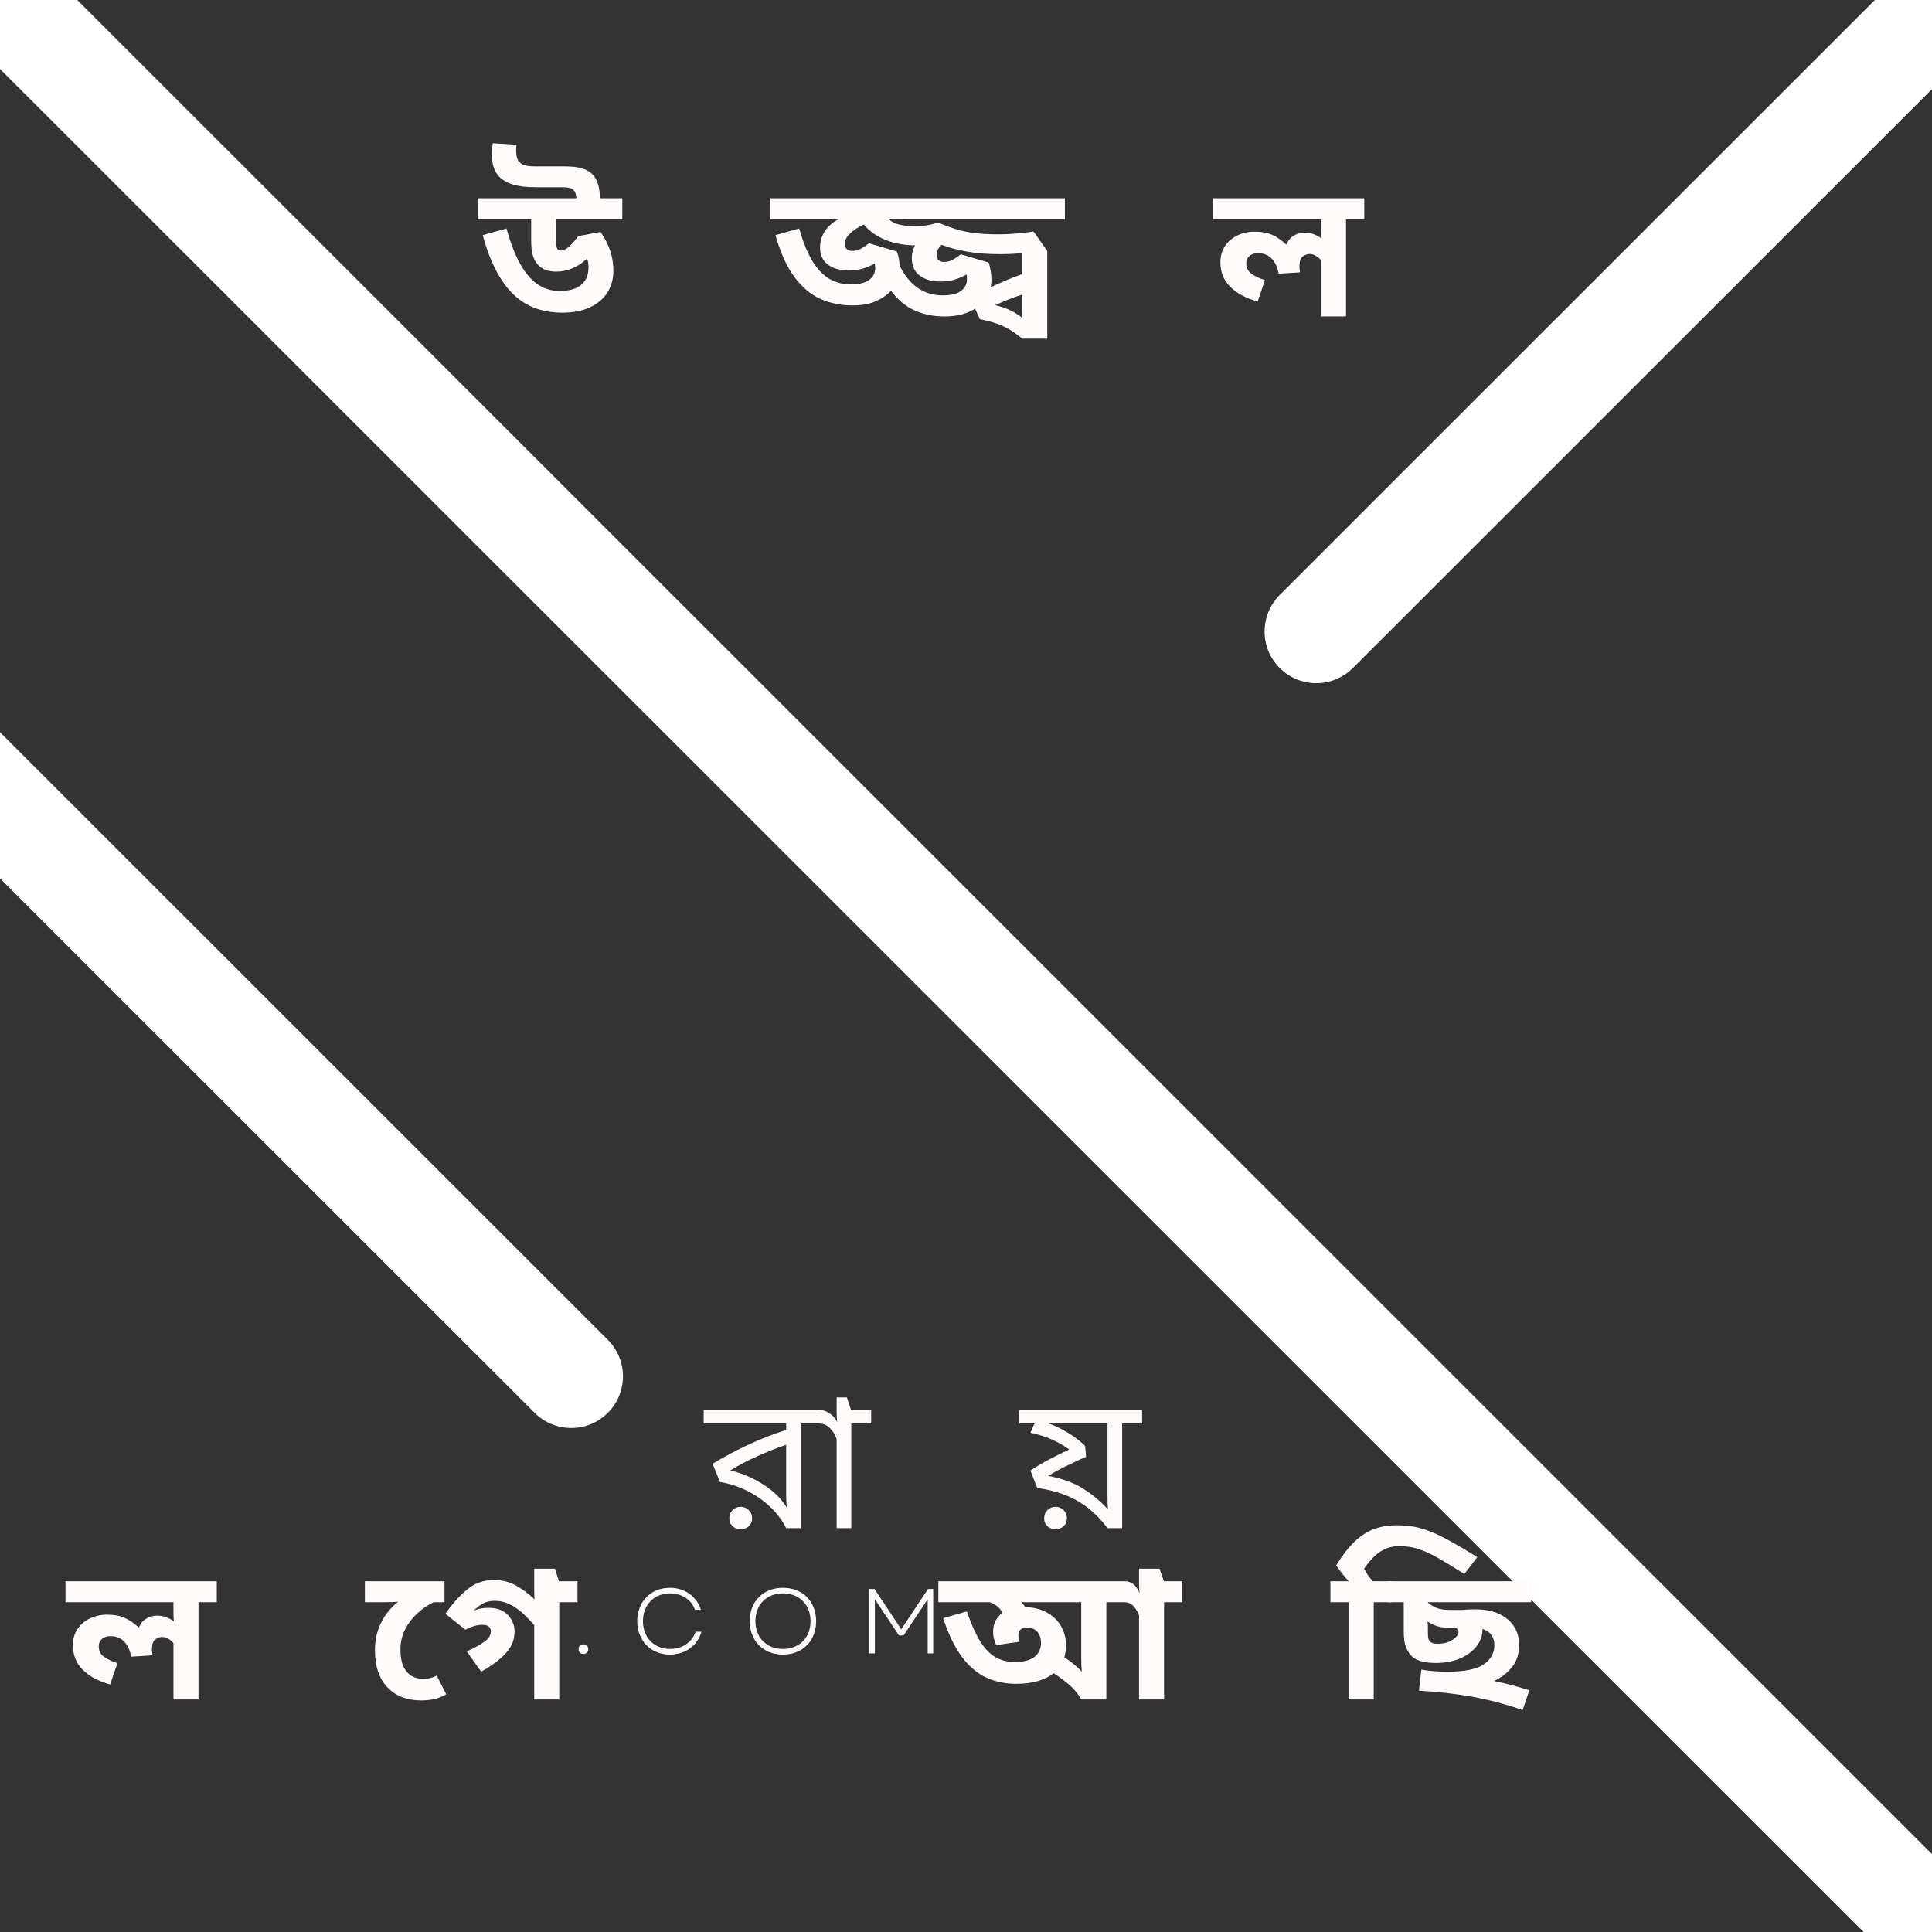 <svg xmlns="http://www.w3.org/2000/svg" xmlns:xlink="http://www.w3.org/1999/xlink" width="500" zoomAndPan="magnify" viewBox="0 0 375 375" height="500" preserveAspectRatio="xMidYMid meet" version="1.0"><rect x="0" y="0" width="375" height="375" fill="#333333" stroke="none"/><defs><g/></defs><path fill="#ffffff" d="M 443.008 277.176 C 437.465 277.176 432.969 272.68 432.969 267.141 L 432.969 -40.652 L 262.59 129.668 C 258.668 133.586 252.316 133.586 248.395 129.668 C 244.477 125.75 244.477 119.398 248.395 115.477 L 435.91 -71.973 C 438.777 -74.844 443.094 -75.703 446.848 -74.148 C 450.598 -72.594 453.043 -68.938 453.043 -64.879 L 453.043 267.141 C 453.043 272.68 448.551 277.176 443.008 277.176 Z M -64.094 452.086 C -69.637 452.086 -74.133 447.598 -74.133 442.055 L -74.133 92.23 C -74.133 88.172 -71.684 84.512 -67.934 82.961 C -64.184 81.406 -59.867 82.266 -56.996 85.133 L 117.973 260.051 C 121.895 263.965 121.895 270.32 117.973 274.234 C 114.055 278.156 107.699 278.156 103.777 274.234 L -54.055 116.453 L -54.055 442.055 C -54.055 447.598 -58.551 452.086 -64.094 452.086 Z M 443.008 452.086 C 440.438 452.086 437.871 451.105 435.91 449.148 L -71.191 -57.785 C -75.113 -61.699 -75.113 -68.055 -71.191 -71.973 C -67.27 -75.891 -60.918 -75.891 -56.996 -71.973 L 450.102 434.961 C 454.023 438.875 454.023 445.23 450.102 449.148 C 448.141 451.105 445.57 452.086 443.008 452.086 " fill-opacity="1" fill-rule="nonzero"/><g fill="#fffbfa" fill-opacity="1"><g transform="translate(13.089, 329.86)"><g><path d="M 28.984 -22.938 L 28.984 -18.875 L 25.438 -18.875 L 25.438 0 L 20.578 0 L 20.578 -10.953 C 20.254 -11.297 19.906 -11.578 19.531 -11.797 C 19.164 -12.016 18.766 -12.125 18.328 -12.125 C 17.93 -12.125 17.508 -11.969 17.062 -11.656 C 16.625 -11.352 16.406 -10.711 16.406 -9.734 C 16.406 -9.316 16.441 -8.926 16.516 -8.562 L 12.359 -8.297 C 12.16 -9.504 11.723 -10.469 11.047 -11.188 C 10.367 -11.914 9.461 -12.281 8.328 -12.281 C 7.641 -12.281 7.094 -12.098 6.688 -11.734 C 6.281 -11.379 6.078 -10.91 6.078 -10.328 C 6.078 -9.441 6.426 -8.75 7.125 -8.25 C 7.832 -7.758 8.691 -7.359 9.703 -7.047 L 8.297 -2.906 C 6.055 -3.52 4.289 -4.461 3 -5.734 C 1.707 -7.004 1.062 -8.598 1.062 -10.516 C 1.062 -11.742 1.363 -12.801 1.969 -13.688 C 2.57 -14.57 3.379 -15.254 4.391 -15.734 C 5.398 -16.211 6.504 -16.453 7.703 -16.453 C 9.035 -16.453 10.16 -16.25 11.078 -15.844 C 12.004 -15.438 12.93 -14.801 13.859 -13.938 C 14.16 -14.695 14.633 -15.273 15.281 -15.672 C 15.938 -16.066 16.633 -16.266 17.375 -16.266 C 18.008 -16.266 18.598 -16.164 19.141 -15.969 C 19.68 -15.77 20.188 -15.5 20.656 -15.156 C 20.602 -15.789 20.578 -16.406 20.578 -17 L 20.578 -18.875 L -0.375 -18.875 L -0.375 -22.938 Z M 28.984 -22.938 "/></g></g></g><g fill="#fffbfa" fill-opacity="1"><g transform="translate(71.198, 329.86)"><g><path d="M 15.078 -22.938 L 15.078 -18.875 L 12.984 -18.875 C 11.848 -18.332 10.797 -17.617 9.828 -16.734 C 8.859 -15.848 8.066 -14.816 7.453 -13.641 C 6.836 -12.461 6.531 -11.148 6.531 -9.703 C 6.531 -8.223 6.75 -7.066 7.188 -6.234 C 7.633 -5.398 8.188 -4.816 8.844 -4.484 C 9.508 -4.148 10.176 -3.984 10.844 -3.984 C 11.281 -3.984 11.707 -4.023 12.125 -4.109 C 12.551 -4.191 13.031 -4.367 13.562 -4.641 L 15.406 -1 C 14.602 -0.531 13.805 -0.211 13.016 -0.047 C 12.234 0.109 11.41 0.188 10.547 0.188 C 7.797 0.188 5.613 -0.656 4 -2.344 C 2.383 -4.031 1.578 -6.445 1.578 -9.594 C 1.578 -11.531 1.977 -13.301 2.781 -14.906 C 3.582 -16.52 4.68 -17.867 6.078 -18.953 C 5.461 -18.898 4.578 -18.875 3.422 -18.875 L -0.375 -18.875 L -0.375 -22.938 Z M 15.078 -22.938 "/></g></g></g><g fill="#fffbfa" fill-opacity="1"><g transform="translate(85.906, 329.86)"><g><path d="M 17.781 0 L 17.781 -14.422 C 17.082 -15.234 16.348 -15.992 15.578 -16.703 C 14.805 -17.422 13.961 -18.004 13.047 -18.453 C 12.141 -18.91 11.172 -19.141 10.141 -19.141 C 9.18 -19.141 8.391 -18.953 7.766 -18.578 C 7.141 -18.211 6.555 -17.758 6.016 -17.219 C 6.398 -17.395 6.828 -17.531 7.297 -17.625 C 7.766 -17.727 8.297 -17.781 8.891 -17.781 C 10.535 -17.781 11.789 -17.32 12.656 -16.406 C 13.531 -15.5 13.969 -14.406 13.969 -13.125 C 13.969 -11.656 13.43 -10.305 12.359 -9.078 C 11.297 -7.848 9.672 -6.617 7.484 -5.391 L 4.688 -9.328 C 6.113 -9.961 7.25 -10.582 8.094 -11.188 C 8.938 -11.789 9.359 -12.453 9.359 -13.172 C 9.359 -13.586 9.227 -13.91 8.969 -14.141 C 8.719 -14.367 8.285 -14.484 7.672 -14.484 C 6.711 -14.484 5.629 -14.164 4.422 -13.531 L 0.547 -16.625 C 1.848 -18.52 3.25 -20.086 4.75 -21.328 C 6.25 -22.566 7.984 -23.188 9.953 -23.188 C 11.43 -23.188 12.785 -22.867 14.016 -22.234 C 15.242 -21.598 16.52 -20.664 17.844 -19.438 C 17.82 -19.727 17.805 -20.051 17.797 -20.406 C 17.785 -20.758 17.781 -21.148 17.781 -21.578 L 17.781 -25.375 L 21.797 -25.375 L 22.609 -22.938 L 26.188 -22.938 L 26.188 -18.875 L 22.641 -18.875 L 22.641 0 Z M 17.781 0 "/></g></g></g><g fill="#fffbfa" fill-opacity="1"><g transform="translate(141.214, 329.86)"><g/></g></g><g fill="#fffbfa" fill-opacity="1"><g transform="translate(182.508, 329.86)"><g><path d="M 14.672 -3.031 C 12.66 -3.031 10.773 -3.422 9.016 -4.203 C 7.254 -4.992 5.664 -6.32 4.25 -8.188 C 2.844 -10.051 1.609 -12.582 0.547 -15.781 L 5.156 -17.078 C 5.945 -14.785 6.77 -12.914 7.625 -11.469 C 8.488 -10.02 9.473 -8.957 10.578 -8.281 C 11.691 -7.602 12.984 -7.266 14.453 -7.266 C 16.172 -7.266 17.445 -7.594 18.281 -8.25 C 19.125 -8.914 19.547 -9.828 19.547 -10.984 C 19.547 -11.922 19.289 -12.648 18.781 -13.172 C 18.281 -13.703 17.641 -13.969 16.859 -13.969 C 16.285 -13.969 15.859 -13.832 15.578 -13.562 C 15.297 -13.301 15.156 -12.945 15.156 -12.5 C 15.156 -12.102 15.238 -11.672 15.406 -11.203 L 10.844 -10.547 C 10.645 -11.016 10.492 -11.461 10.391 -11.891 C 10.297 -12.316 10.25 -12.703 10.25 -13.047 C 10.25 -13.93 10.414 -14.68 10.75 -15.297 C 11.082 -15.91 11.52 -16.414 12.062 -16.812 C 11.645 -17.719 10.82 -18.406 9.594 -18.875 L -0.375 -18.875 L -0.375 -22.938 L 35.953 -22.938 C 36.441 -22.938 36.926 -22.766 37.406 -22.422 C 37.883 -22.078 38.32 -21.473 38.719 -20.609 C 38.664 -20.734 38.629 -21.016 38.609 -21.453 C 38.586 -21.898 38.578 -22.285 38.578 -22.609 L 38.578 -25.375 L 42.547 -25.375 L 43.406 -22.938 L 46.984 -22.938 L 46.984 -18.875 L 43.438 -18.875 L 43.438 0 L 38.578 0 L 38.578 -16.375 C 38.18 -17.281 37.758 -17.922 37.312 -18.297 C 36.875 -18.68 36.332 -18.875 35.688 -18.875 L 32.234 -18.875 L 32.234 0 L 27.359 0 C 26.766 -1.082 25.969 -2.047 24.969 -2.891 C 23.977 -3.742 22.984 -4.477 21.984 -5.094 C 21.191 -4.445 20.191 -3.941 18.984 -3.578 C 17.785 -3.211 16.348 -3.031 14.672 -3.031 Z M 24.406 -10.438 C 24.406 -9.645 24.297 -8.895 24.078 -8.188 C 25.484 -7.25 26.613 -6.316 27.469 -5.391 C 27.395 -6.172 27.359 -7.039 27.359 -8 L 27.359 -18.875 L 15.703 -18.875 C 16.023 -18.582 16.297 -18.266 16.516 -17.922 C 18.16 -17.867 19.566 -17.508 20.734 -16.844 C 21.91 -16.188 22.816 -15.301 23.453 -14.188 C 24.086 -13.082 24.406 -11.832 24.406 -10.438 Z M 24.406 -10.438 "/></g></g></g><g fill="#fffbfa" fill-opacity="1"><g transform="translate(258.606, 329.86)"><g><path d="M 11.578 -22.938 L 11.578 -18.875 L 8.031 -18.875 L 8.031 0 L 3.172 0 L 3.172 -18.875 L -0.375 -18.875 L -0.375 -22.938 L 3.203 -22.938 C 2.785 -23.375 2.352 -23.875 1.906 -24.438 C 1.469 -25.008 1.078 -25.531 0.734 -26 C 1.961 -27.988 3.172 -29.547 4.359 -30.672 C 5.555 -31.805 6.816 -32.613 8.141 -33.094 C 9.473 -33.57 10.938 -33.812 12.531 -33.812 C 13.719 -33.812 14.844 -33.711 15.906 -33.516 C 16.977 -33.316 18.098 -32.977 19.266 -32.5 C 20.43 -32.02 21.727 -31.379 23.156 -30.578 C 24.582 -29.785 26.242 -28.801 28.141 -27.625 L 25.625 -24.344 C 23.633 -25.613 21.938 -26.648 20.531 -27.453 C 19.133 -28.254 17.859 -28.836 16.703 -29.203 C 15.547 -29.578 14.328 -29.766 13.047 -29.766 C 11.898 -29.766 10.895 -29.539 10.031 -29.094 C 9.164 -28.656 8.422 -28.098 7.797 -27.422 C 7.172 -26.742 6.625 -26.062 6.156 -25.375 C 6.375 -24.977 6.629 -24.555 6.922 -24.109 C 7.223 -23.672 7.535 -23.281 7.859 -22.938 Z M 11.578 -22.938 "/></g></g></g><g fill="#fffbfa" fill-opacity="1"><g transform="translate(269.811, 329.86)"><g><path d="M 8.891 -7.078 C 7.629 -7.078 6.566 -7.223 5.703 -7.516 C 4.848 -7.816 4.188 -8.297 3.719 -8.953 C 3.406 -9.422 3.148 -9.961 2.953 -10.578 C 2.754 -11.191 2.656 -12.113 2.656 -13.344 L 2.656 -18.875 L -0.375 -18.875 L -0.375 -22.938 L 27.391 -22.938 L 27.391 -18.875 L 7.344 -18.875 L 7.344 -18.766 C 7.883 -18.328 8.473 -17.984 9.109 -17.734 C 9.742 -17.492 10.539 -17.375 11.5 -17.375 L 14.094 -17.375 C 14.676 -17.445 15.461 -17.484 16.453 -17.484 C 18.172 -17.484 19.586 -17.254 20.703 -16.797 C 21.828 -16.336 22.707 -15.766 23.344 -15.078 C 23.977 -14.391 24.426 -13.656 24.688 -12.875 C 24.945 -12.102 25.078 -11.41 25.078 -10.797 C 25.078 -8.953 24.609 -7.445 23.672 -6.281 C 22.734 -5.113 21.566 -4.211 20.172 -3.578 C 21.273 -3.359 22.398 -3.098 23.547 -2.797 C 24.691 -2.504 25.852 -2.16 27.031 -1.766 L 25.734 2.062 C 22.172 0.832 18.75 -0.055 15.469 -0.609 C 12.188 -1.16 8.898 -1.523 5.609 -1.703 L 6.078 -5.797 C 6.691 -5.672 7.441 -5.57 8.328 -5.5 C 9.211 -5.426 10.188 -5.391 11.25 -5.391 C 14.469 -5.391 16.77 -5.859 18.156 -6.797 C 19.551 -7.742 20.25 -8.984 20.25 -10.516 C 20.25 -12.109 19.484 -13.164 17.953 -13.688 L 17.953 -13.641 C 17.953 -12.41 17.555 -11.297 16.766 -10.297 C 15.984 -9.305 14.91 -8.52 13.547 -7.938 C 12.18 -7.363 10.629 -7.078 8.891 -7.078 Z M 7.672 -11.359 C 7.941 -10.984 8.457 -10.797 9.219 -10.797 C 10.352 -10.797 11.312 -11.047 12.094 -11.547 C 12.883 -12.055 13.281 -12.582 13.281 -13.125 C 13.281 -13.664 12.859 -13.938 12.016 -13.938 L 11.031 -13.938 C 10.344 -13.938 9.68 -14.039 9.047 -14.25 C 8.422 -14.457 7.828 -14.75 7.266 -15.125 C 7.316 -14.676 7.344 -14.305 7.344 -14.016 L 7.344 -12.906 C 7.344 -12.414 7.367 -12.055 7.422 -11.828 C 7.484 -11.609 7.566 -11.453 7.672 -11.359 Z M 7.672 -11.359 "/></g></g></g><g fill="#fffbfa" fill-opacity="1"><g transform="translate(326.311, 329.86)"><g/></g></g><g fill="#fffbfa" fill-opacity="1"><g transform="translate(111.077, 320.923)"><g><path d="M 2.16 0.105 C 2.734 0.105 3.109 -0.285 3.109 -0.82 C 3.109 -1.359 2.734 -1.75 2.16 -1.75 C 1.59 -1.75 1.215 -1.359 1.215 -0.82 C 1.215 -0.285 1.59 0.105 2.16 0.105 Z M 2.16 0.105 "/></g></g></g><g fill="#fffbfa" fill-opacity="1"><g transform="translate(122.545, 320.923)"><g><path d="M 7.484 0.23 C 10.434 0.23 12.844 -1.5 13.613 -4.199 L 12.469 -4.199 C 11.773 -2.125 9.844 -0.859 7.504 -0.859 C 4.449 -0.859 2.25 -3.055 2.25 -6.254 C 2.25 -9.449 4.449 -11.648 7.504 -11.648 C 9.789 -11.648 11.648 -10.434 12.359 -8.449 L 13.504 -8.449 C 12.684 -11.074 10.344 -12.734 7.484 -12.734 C 3.805 -12.734 1.145 -10.059 1.145 -6.254 C 1.145 -2.445 3.805 0.23 7.484 0.23 Z M 7.484 0.23 "/></g></g></g><g fill="#fffbfa" fill-opacity="1"><g transform="translate(144.374, 320.923)"><g><path d="M 7.59 0.23 C 11.414 0.23 14.039 -2.43 14.039 -6.254 C 14.039 -10.074 11.414 -12.734 7.59 -12.734 C 3.785 -12.734 1.145 -10.074 1.145 -6.254 C 1.145 -2.43 3.785 0.23 7.59 0.23 Z M 2.25 -6.254 C 2.25 -9.469 4.43 -11.648 7.59 -11.648 C 10.77 -11.648 12.949 -9.469 12.949 -6.254 C 12.949 -3.055 10.77 -0.859 7.59 -0.859 C 4.43 -0.859 2.25 -3.055 2.25 -6.254 Z M 2.25 -6.254 "/></g></g></g><g fill="#fffbfa" fill-opacity="1"><g transform="translate(166.702, 320.923)"><g><path d="M 2.02 0 L 3.109 0 L 3.109 -10.504 L 7.789 -3.484 L 8.68 -3.484 L 13.363 -10.504 L 13.363 0 L 14.434 0 L 14.434 -12.504 L 13.434 -12.504 L 8.234 -4.68 L 3.035 -12.504 L 2.02 -12.504 Z M 2.02 0 "/></g></g></g><g fill="#fffbfa" fill-opacity="1"><g transform="translate(93.1, 61.424)"><g><path d="M 18.766 -22.938 C 18.742 -23.695 18.547 -24.242 18.172 -24.578 C 17.805 -24.91 17.156 -25.078 16.219 -25.078 L 10.984 -25.078 C 9.117 -25.078 7.602 -25.254 6.438 -25.609 C 5.27 -25.961 4.352 -26.508 3.688 -27.25 C 2.801 -28.227 2.359 -29.641 2.359 -31.484 C 2.359 -31.859 2.367 -32.195 2.391 -32.5 C 2.422 -32.812 2.473 -33.188 2.547 -33.625 L 7.156 -33.328 C 7.125 -33.109 7.102 -32.91 7.094 -32.734 C 7.082 -32.566 7.078 -32.41 7.078 -32.266 C 7.078 -31.742 7.129 -31.273 7.234 -30.859 C 7.348 -30.441 7.539 -30.113 7.812 -29.875 C 8.062 -29.625 8.398 -29.438 8.828 -29.312 C 9.266 -29.188 9.945 -29.125 10.875 -29.125 L 16.266 -29.125 C 17.711 -29.125 18.859 -29.016 19.703 -28.797 C 20.555 -28.578 21.273 -28.188 21.859 -27.625 C 22.328 -27.156 22.688 -26.535 22.938 -25.766 C 23.188 -25.004 23.332 -24.062 23.375 -22.938 L 27.688 -22.938 L 27.688 -18.875 L 14.859 -18.875 L 14.859 -14.125 C 14.859 -13.75 14.922 -13.43 15.047 -13.172 C 15.172 -12.922 15.426 -12.797 15.812 -12.797 C 16.281 -12.797 16.801 -13.051 17.375 -13.562 C 17.957 -14.082 18.547 -14.758 19.141 -15.594 L 23.453 -16.406 C 24.285 -15.207 24.91 -14 25.328 -12.781 C 25.742 -11.562 25.953 -10.25 25.953 -8.844 C 25.953 -7.301 25.578 -5.922 24.828 -4.703 C 24.078 -3.484 22.957 -2.516 21.469 -1.797 C 19.988 -1.086 18.156 -0.734 15.969 -0.734 C 14.344 -0.734 12.781 -0.969 11.281 -1.438 C 9.781 -1.906 8.375 -2.695 7.062 -3.812 C 5.75 -4.938 4.547 -6.473 3.453 -8.422 C 2.359 -10.379 1.406 -12.832 0.594 -15.781 L 5.203 -17.078 C 6.016 -14.148 6.938 -11.797 7.969 -10.016 C 9 -8.234 10.141 -6.941 11.391 -6.141 C 12.648 -5.336 14.039 -4.938 15.562 -4.938 C 17.332 -4.938 18.703 -5.328 19.672 -6.109 C 20.641 -6.898 21.125 -8.023 21.125 -9.484 C 21.125 -10.117 21.039 -10.707 20.875 -11.25 C 19.914 -10.363 18.938 -9.719 17.938 -9.312 C 16.945 -8.906 15.93 -8.703 14.891 -8.703 C 13.273 -8.703 12.062 -9.172 11.25 -10.109 C 10.832 -10.566 10.52 -11.164 10.312 -11.906 C 10.102 -12.645 10 -13.594 10 -14.75 L 10 -18.875 L -0.375 -18.875 L -0.375 -22.938 Z M 18.766 -22.938 "/></g></g></g><g fill="#fffbfa" fill-opacity="1"><g transform="translate(149.919, 61.424)"><g><path d="M 15.531 -2.141 C 13.289 -2.141 11.223 -2.562 9.328 -3.406 C 7.43 -4.258 5.742 -5.68 4.266 -7.672 C 2.797 -9.66 1.57 -12.363 0.594 -15.781 L 5.203 -17.078 C 6.234 -13.391 7.547 -10.66 9.141 -8.891 C 10.742 -7.117 12.773 -6.234 15.234 -6.234 C 16.848 -6.234 18.035 -6.52 18.797 -7.094 C 19.566 -7.676 19.953 -8.422 19.953 -9.328 C 19.953 -9.648 19.926 -9.969 19.875 -10.281 C 19.133 -9.863 18.352 -9.531 17.531 -9.281 C 16.707 -9.039 15.805 -8.922 14.828 -8.922 C 13.148 -8.922 11.801 -9.301 10.781 -10.062 C 9.758 -10.82 9.25 -11.941 9.25 -13.422 C 9.25 -13.961 9.348 -14.555 9.547 -15.203 C 9.742 -15.859 10.109 -16.508 10.641 -17.156 C 11.172 -17.812 11.926 -18.398 12.906 -18.922 C 12.469 -18.891 12.055 -18.875 11.672 -18.875 C 11.285 -18.875 10.848 -18.875 10.359 -18.875 L -0.375 -18.875 L -0.375 -22.938 L 56.781 -22.938 L 56.781 -18.875 L 26.031 -18.875 C 25.562 -18.875 24.992 -18.883 24.328 -18.906 C 23.672 -18.938 23.035 -18.961 22.422 -18.984 C 23.035 -18.422 23.773 -18.035 24.641 -17.828 C 25.516 -17.617 26.531 -17.516 27.688 -17.516 C 28.406 -17.516 29.129 -17.566 29.859 -17.672 C 30.598 -17.785 31.363 -17.969 32.156 -18.219 C 33.238 -17.77 34.301 -17.375 35.344 -17.031 C 36.383 -16.688 37.582 -16.414 38.938 -16.219 C 40.289 -16.031 41.953 -15.938 43.922 -15.938 C 44.953 -15.938 46.031 -15.984 47.156 -16.078 C 48.289 -16.172 49.473 -16.305 50.703 -16.484 L 53.359 -12.688 L 53.359 4.312 L 48.484 4.312 C 47.578 3.551 46.719 2.938 45.906 2.469 C 45.094 2 44.242 1.617 43.359 1.328 C 42.473 1.035 41.441 0.766 40.266 0.516 L 39.344 -1.516 C 38.633 -1.047 37.781 -0.676 36.781 -0.406 C 35.789 -0.133 34.641 0 33.328 0 C 31.266 0 29.363 -0.383 27.625 -1.156 C 25.895 -1.938 24.359 -3.211 23.016 -4.984 C 22.273 -4.172 21.289 -3.492 20.062 -2.953 C 18.832 -2.41 17.32 -2.141 15.531 -2.141 Z M 24.156 -12.609 C 24.469 -11.848 24.648 -10.926 24.703 -9.844 C 25.66 -7.945 26.828 -6.516 28.203 -5.547 C 29.586 -4.578 31.203 -4.094 33.047 -4.094 C 34.66 -4.094 35.848 -4.379 36.609 -4.953 C 37.379 -5.535 37.766 -6.281 37.766 -7.188 C 37.766 -7.508 37.738 -7.832 37.688 -8.156 C 36.945 -7.727 36.164 -7.391 35.344 -7.141 C 34.52 -6.898 33.617 -6.781 32.641 -6.781 C 30.984 -6.781 29.641 -7.16 28.609 -7.922 C 27.578 -8.691 27.062 -9.836 27.062 -11.359 C 27.062 -11.723 27.109 -12.113 27.203 -12.531 C 27.305 -12.957 27.469 -13.379 27.688 -13.797 C 25.602 -13.816 23.707 -14.164 22 -14.844 C 20.289 -15.52 18.867 -16.52 17.734 -17.844 C 16.555 -17.281 15.645 -16.676 15 -16.031 C 14.363 -15.395 14.047 -14.75 14.047 -14.094 C 14.047 -13.664 14.176 -13.328 14.438 -13.078 C 14.695 -12.836 15.035 -12.719 15.453 -12.719 C 16.066 -12.719 16.617 -12.848 17.109 -13.109 C 17.598 -13.367 18.148 -13.734 18.766 -14.203 Z M 44.062 -12.094 C 41.727 -12.094 39.617 -12.258 37.734 -12.594 C 35.859 -12.926 34.234 -13.363 32.859 -13.906 C 32.484 -13.562 32.223 -13.227 32.078 -12.906 C 31.93 -12.582 31.859 -12.266 31.859 -11.953 C 31.859 -11.535 31.988 -11.203 32.25 -10.953 C 32.508 -10.703 32.848 -10.578 33.266 -10.578 C 33.898 -10.578 34.453 -10.703 34.922 -10.953 C 35.391 -11.203 35.941 -11.57 36.578 -12.062 L 41.969 -10.469 C 42.133 -10 42.266 -9.484 42.359 -8.922 C 42.461 -8.359 42.516 -7.742 42.516 -7.078 C 42.516 -6.609 42.469 -6.141 42.375 -5.672 C 43.352 -6.141 44.359 -6.586 45.391 -7.016 C 46.422 -7.453 47.453 -7.852 48.484 -8.219 L 48.484 -12.312 C 47.848 -12.238 47.133 -12.18 46.344 -12.141 C 45.562 -12.109 44.801 -12.094 44.062 -12.094 Z M 48.484 -4.234 C 47.703 -3.992 46.867 -3.703 45.984 -3.359 C 45.098 -3.016 44.188 -2.617 43.25 -2.172 C 44.281 -1.953 45.238 -1.633 46.125 -1.219 C 47.008 -0.801 47.82 -0.285 48.562 0.328 C 48.539 0.055 48.52 -0.223 48.5 -0.516 C 48.488 -0.805 48.484 -1.113 48.484 -1.438 Z M 48.484 -4.234 "/></g></g></g><g fill="#fffbfa" fill-opacity="1"><g transform="translate(235.821, 61.424)"><g><path d="M 28.984 -22.938 L 28.984 -18.875 L 25.438 -18.875 L 25.438 0 L 20.578 0 L 20.578 -10.953 C 20.254 -11.297 19.906 -11.578 19.531 -11.797 C 19.164 -12.016 18.766 -12.125 18.328 -12.125 C 17.93 -12.125 17.508 -11.969 17.062 -11.656 C 16.625 -11.352 16.406 -10.711 16.406 -9.734 C 16.406 -9.316 16.441 -8.926 16.516 -8.562 L 12.359 -8.297 C 12.16 -9.504 11.723 -10.469 11.047 -11.188 C 10.367 -11.914 9.461 -12.281 8.328 -12.281 C 7.641 -12.281 7.094 -12.098 6.688 -11.734 C 6.281 -11.379 6.078 -10.91 6.078 -10.328 C 6.078 -9.441 6.426 -8.75 7.125 -8.25 C 7.832 -7.758 8.691 -7.359 9.703 -7.047 L 8.297 -2.906 C 6.055 -3.52 4.289 -4.461 3 -5.734 C 1.707 -7.004 1.062 -8.598 1.062 -10.516 C 1.062 -11.742 1.363 -12.801 1.969 -13.688 C 2.57 -14.57 3.379 -15.254 4.391 -15.734 C 5.398 -16.211 6.504 -16.453 7.703 -16.453 C 9.035 -16.453 10.16 -16.25 11.078 -15.844 C 12.004 -15.438 12.93 -14.801 13.859 -13.938 C 14.16 -14.695 14.633 -15.273 15.281 -15.672 C 15.938 -16.066 16.633 -16.266 17.375 -16.266 C 18.008 -16.266 18.598 -16.164 19.141 -15.969 C 19.68 -15.77 20.188 -15.5 20.656 -15.156 C 20.602 -15.789 20.578 -16.406 20.578 -17 L 20.578 -18.875 L -0.375 -18.875 L -0.375 -22.938 Z M 28.984 -22.938 "/></g></g></g><g fill="#fffbfa" fill-opacity="1"><g transform="translate(293.919, 61.424)"><g/></g></g><g fill="#fffbfa" fill-opacity="1"><g transform="translate(136.952, 296.611)"><g><path d="M 22.344 -22.938 L 22.344 -20.312 L 18.469 -20.312 L 18.469 0 L 15.641 0 C 14.898 -1.477 13.883 -2.836 12.594 -4.078 C 11.301 -5.316 9.816 -6.359 8.141 -7.203 C 6.473 -8.055 4.691 -8.641 2.797 -8.953 L 1.359 -12.5 C 3.598 -13.852 5.906 -15.082 8.281 -16.188 C 10.656 -17.289 13.109 -18.25 15.641 -19.062 L 15.641 -20.312 L -0.375 -20.312 L -0.375 -22.938 Z M 4.797 -11.203 C 6.047 -10.93 7.367 -10.469 8.766 -9.812 C 10.172 -9.164 11.492 -8.352 12.734 -7.375 C 13.984 -6.395 14.988 -5.266 15.75 -3.984 C 15.719 -4.422 15.691 -4.875 15.672 -5.344 C 15.648 -5.812 15.641 -6.352 15.641 -6.969 L 15.641 -16.188 C 13.867 -15.57 12.023 -14.836 10.109 -13.984 C 8.191 -13.141 6.422 -12.211 4.797 -11.203 Z M 6.812 0.219 C 6.195 0.219 5.676 0.02 5.25 -0.375 C 4.82 -0.77 4.609 -1.285 4.609 -1.922 C 4.609 -2.555 4.82 -3.082 5.25 -3.5 C 5.676 -3.926 6.195 -4.141 6.812 -4.141 C 7.426 -4.141 7.945 -3.926 8.375 -3.5 C 8.812 -3.082 9.031 -2.555 9.031 -1.922 C 9.031 -1.285 8.812 -0.77 8.375 -0.375 C 7.945 0.02 7.426 0.219 6.812 0.219 Z M 6.812 0.219 "/></g></g></g><g fill="#fffbfa" fill-opacity="1"><g transform="translate(158.921, 296.611)"><g><path d="M 10.172 -22.938 L 10.172 -20.312 L 6.312 -20.312 L 6.312 0 L 3.469 0 L 3.469 -17.297 C 3.176 -18.129 2.738 -18.836 2.156 -19.422 C 1.582 -20.016 0.836 -20.312 -0.078 -20.312 L -0.375 -20.312 L -0.375 -22.938 L 0.188 -22.938 C 0.77 -22.938 1.375 -22.738 2 -22.344 C 2.633 -21.945 3.16 -21.367 3.578 -20.609 C 3.555 -20.734 3.531 -21.016 3.5 -21.453 C 3.477 -21.898 3.469 -22.285 3.469 -22.609 L 3.469 -25.375 L 5.453 -25.375 L 6.266 -22.938 Z M 10.172 -22.938 "/></g></g></g><g fill="#fffbfa" fill-opacity="1"><g transform="translate(198.232, 296.611)"><g><path d="M 23.453 -22.938 L 23.453 -20.312 L 19.578 -20.312 L 19.578 0 L 16.734 0 C 15.703 -1.375 14.562 -2.582 13.312 -3.625 C 12.062 -4.676 10.609 -5.551 8.953 -6.25 C 7.305 -6.945 5.352 -7.469 3.094 -7.812 L 1.766 -11.172 C 2.898 -11.93 4.117 -12.656 5.422 -13.344 C 6.723 -14.031 8.016 -14.672 9.297 -15.266 C 8.359 -15.953 7.281 -16.578 6.062 -17.141 C 4.844 -17.711 3.41 -18.172 1.766 -18.516 L 2.578 -20.312 L -0.375 -20.312 L -0.375 -22.938 Z M 16.734 -20.312 L 5.312 -20.312 C 6.219 -20 7.125 -19.594 8.031 -19.094 C 8.945 -18.602 9.785 -18.078 10.547 -17.516 C 11.305 -16.953 11.922 -16.426 12.391 -15.938 L 12.578 -13.859 C 11.348 -13.316 10.066 -12.719 8.734 -12.062 C 7.41 -11.414 6.234 -10.773 5.203 -10.141 C 7.879 -9.648 10.125 -8.836 11.938 -7.703 C 13.758 -6.578 15.383 -5.227 16.812 -3.656 C 16.758 -4.508 16.734 -5.395 16.734 -6.312 Z M 6.641 0.219 C 6.023 0.219 5.504 0.02 5.078 -0.375 C 4.648 -0.77 4.438 -1.285 4.438 -1.922 C 4.438 -2.555 4.648 -3.082 5.078 -3.5 C 5.504 -3.926 6.023 -4.141 6.641 -4.141 C 7.254 -4.141 7.773 -3.926 8.203 -3.5 C 8.641 -3.082 8.859 -2.555 8.859 -1.922 C 8.859 -1.285 8.641 -0.77 8.203 -0.375 C 7.773 0.02 7.254 0.219 6.641 0.219 Z M 6.641 0.219 "/></g></g></g><g fill="#fffbfa" fill-opacity="1"><g transform="translate(250.806, 296.611)"><g/></g></g></svg>